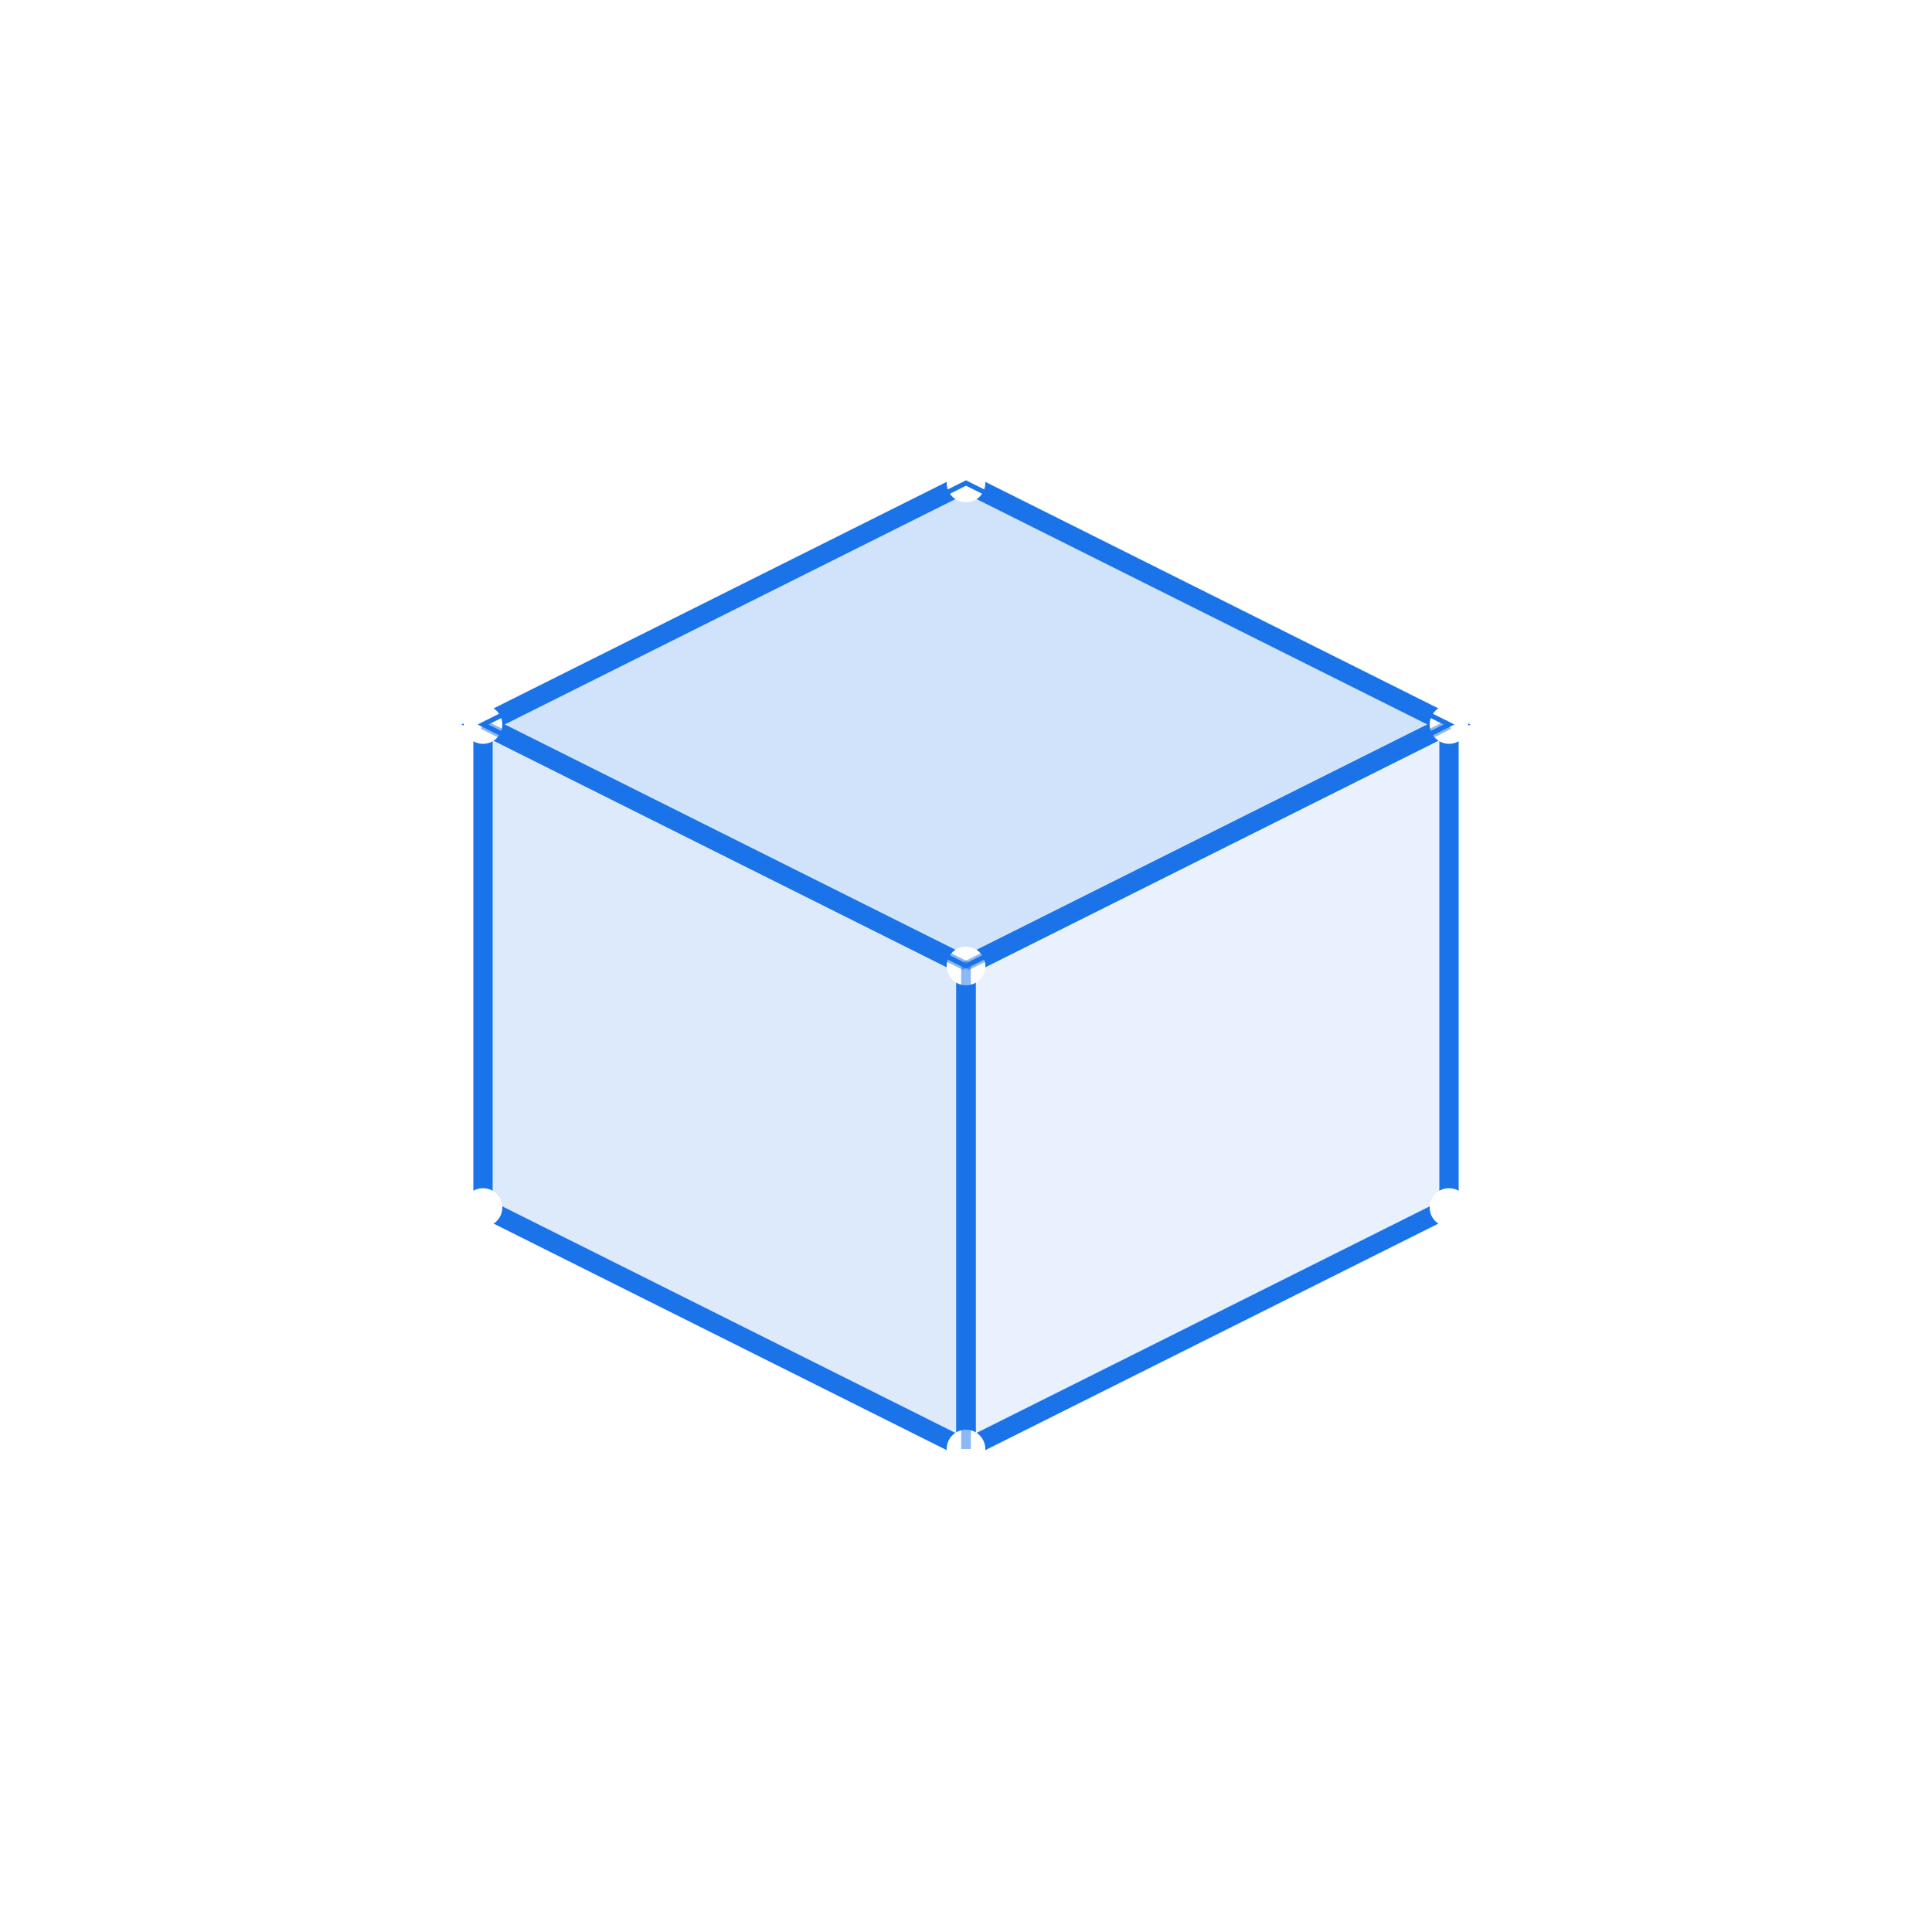 <?xml version="1.0" encoding="UTF-8"?>
<svg width="200" height="200" viewBox="0 0 200 200" fill="none" xmlns="http://www.w3.org/2000/svg">
  <!-- Cara frontal -->
  <path d="M50 75L100 100L150 75L100 50L50 75Z" fill="#1A73E8" fill-opacity="0.2" stroke="#1A73E8" stroke-width="2"/>
  
  <!-- Cara derecha -->
  <path d="M100 100L150 75L150 125L100 150L100 100Z" fill="#1A73E8" fill-opacity="0.1" stroke="#1A73E8" stroke-width="2"/>
  
  <!-- Cara izquierda -->
  <path d="M50 75L100 100L100 150L50 125L50 75Z" fill="#1A73E8" fill-opacity="0.15" stroke="#1A73E8" stroke-width="2"/>
  
  <!-- Efectos de brillo -->
  <circle cx="100" cy="100" r="2" fill="white"/>
  <circle cx="150" cy="75" r="2" fill="white"/>
  <circle cx="50" cy="75" r="2" fill="white"/>
  <circle cx="100" cy="50" r="2" fill="white"/>
  <circle cx="100" cy="150" r="2" fill="white"/>
  <circle cx="150" cy="125" r="2" fill="white"/>
  <circle cx="50" cy="125" r="2" fill="white"/>
  
  <!-- Líneas de conexión -->
  <line x1="100" y1="100" x2="150" y2="75" stroke="#1A73E8" stroke-width="1" stroke-opacity="0.5"/>
  <line x1="100" y1="100" x2="50" y2="75" stroke="#1A73E8" stroke-width="1" stroke-opacity="0.5"/>
  <line x1="100" y1="100" x2="100" y2="150" stroke="#1A73E8" stroke-width="1" stroke-opacity="0.5"/>
  
  <!-- Efecto de brillo general -->
  <defs>
    <filter id="glow" x="-50%" y="-50%" width="200%" height="200%">
      <feGaussianBlur stdDeviation="4" result="coloredBlur"/>
      <feMerge>
        <feMergeNode in="coloredBlur"/>
        <feMergeNode in="SourceGraphic"/>
      </feMerge>
    </filter>
  </defs>
  
  <g filter="url(#glow)">
    <path d="M50 75L100 100L150 75L100 50L50 75Z" stroke="#1A73E8" stroke-width="0.5"/>
  </g>
</svg> 
